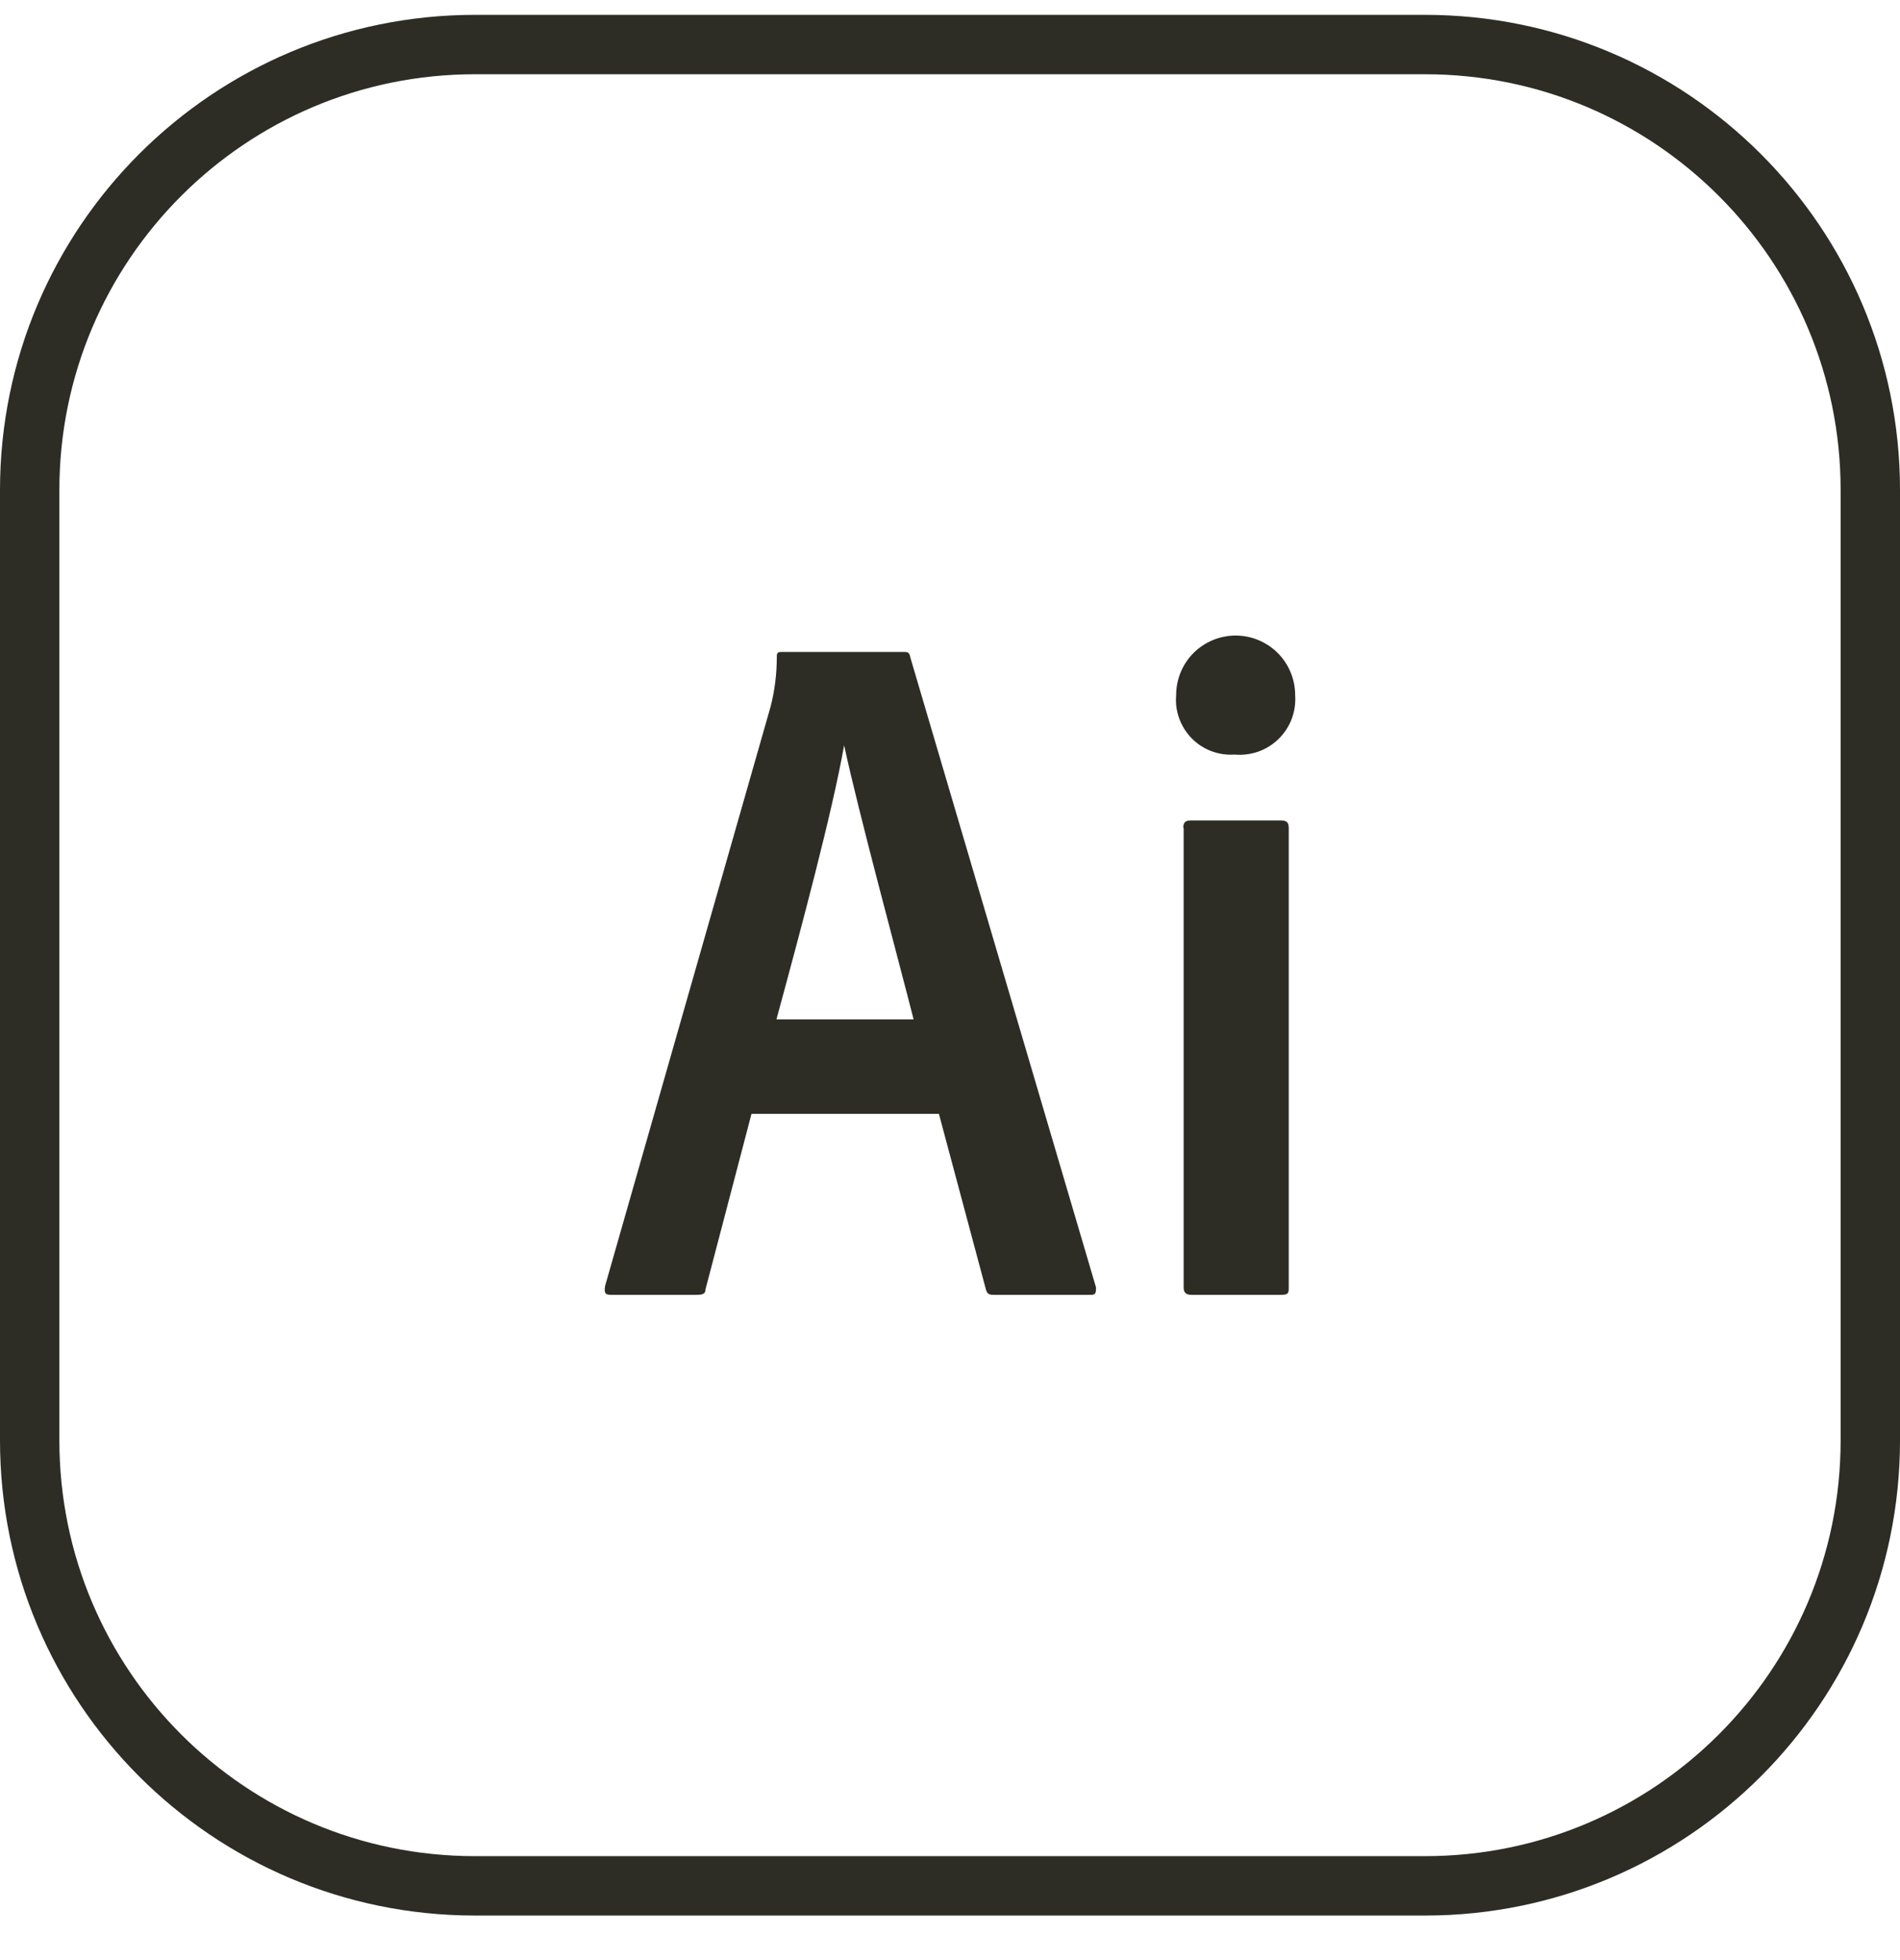 <svg width="32" height="33" viewBox="0 0 32 33" fill="none" xmlns="http://www.w3.org/2000/svg">
<path d="M0.5 8.25C0.5 4.108 3.858 0.75 8 0.75H24C28.142 0.75 31.5 4.108 31.5 8.25V24.25C31.5 28.392 28.142 31.75 24 31.75H8C3.858 31.75 0.5 28.392 0.5 24.25V8.25Z" stroke="#2D2D26"/>
<path d="M12.657 18.752L11.883 21.704C11.883 21.782 11.835 21.8 11.733 21.8H10.293C10.191 21.8 10.173 21.77 10.191 21.65L12.981 11.888C13.048 11.621 13.082 11.347 13.083 11.072C13.083 11.006 13.083 10.976 13.161 10.976H15.213C15.285 10.976 15.315 10.976 15.333 11.072L18.459 21.674C18.459 21.752 18.459 21.8 18.381 21.8H16.755C16.677 21.8 16.629 21.8 16.605 21.71L15.813 18.752H12.657ZM15.387 17.162C15.111 16.076 14.463 13.694 14.217 12.548C14.013 13.694 13.491 15.638 13.077 17.162H15.387ZM19.809 11.702C19.809 11.436 19.914 11.181 20.102 10.993C20.29 10.806 20.545 10.7 20.811 10.7C21.076 10.7 21.331 10.806 21.519 10.993C21.707 11.181 21.813 11.436 21.813 11.702C21.823 11.838 21.803 11.974 21.756 12.101C21.708 12.229 21.632 12.344 21.535 12.44C21.438 12.535 21.322 12.608 21.193 12.654C21.065 12.699 20.928 12.716 20.793 12.704C20.66 12.713 20.526 12.693 20.401 12.646C20.277 12.599 20.163 12.525 20.07 12.43C19.977 12.334 19.905 12.22 19.86 12.094C19.814 11.969 19.797 11.835 19.809 11.702ZM19.929 13.934C19.929 13.856 19.959 13.814 20.043 13.814H21.585C21.663 13.814 21.705 13.844 21.705 13.934V21.68C21.705 21.758 21.705 21.8 21.585 21.8H20.067C19.965 21.8 19.935 21.752 19.935 21.674V13.934H19.929Z" fill="#2D2D26"/>
</svg>
